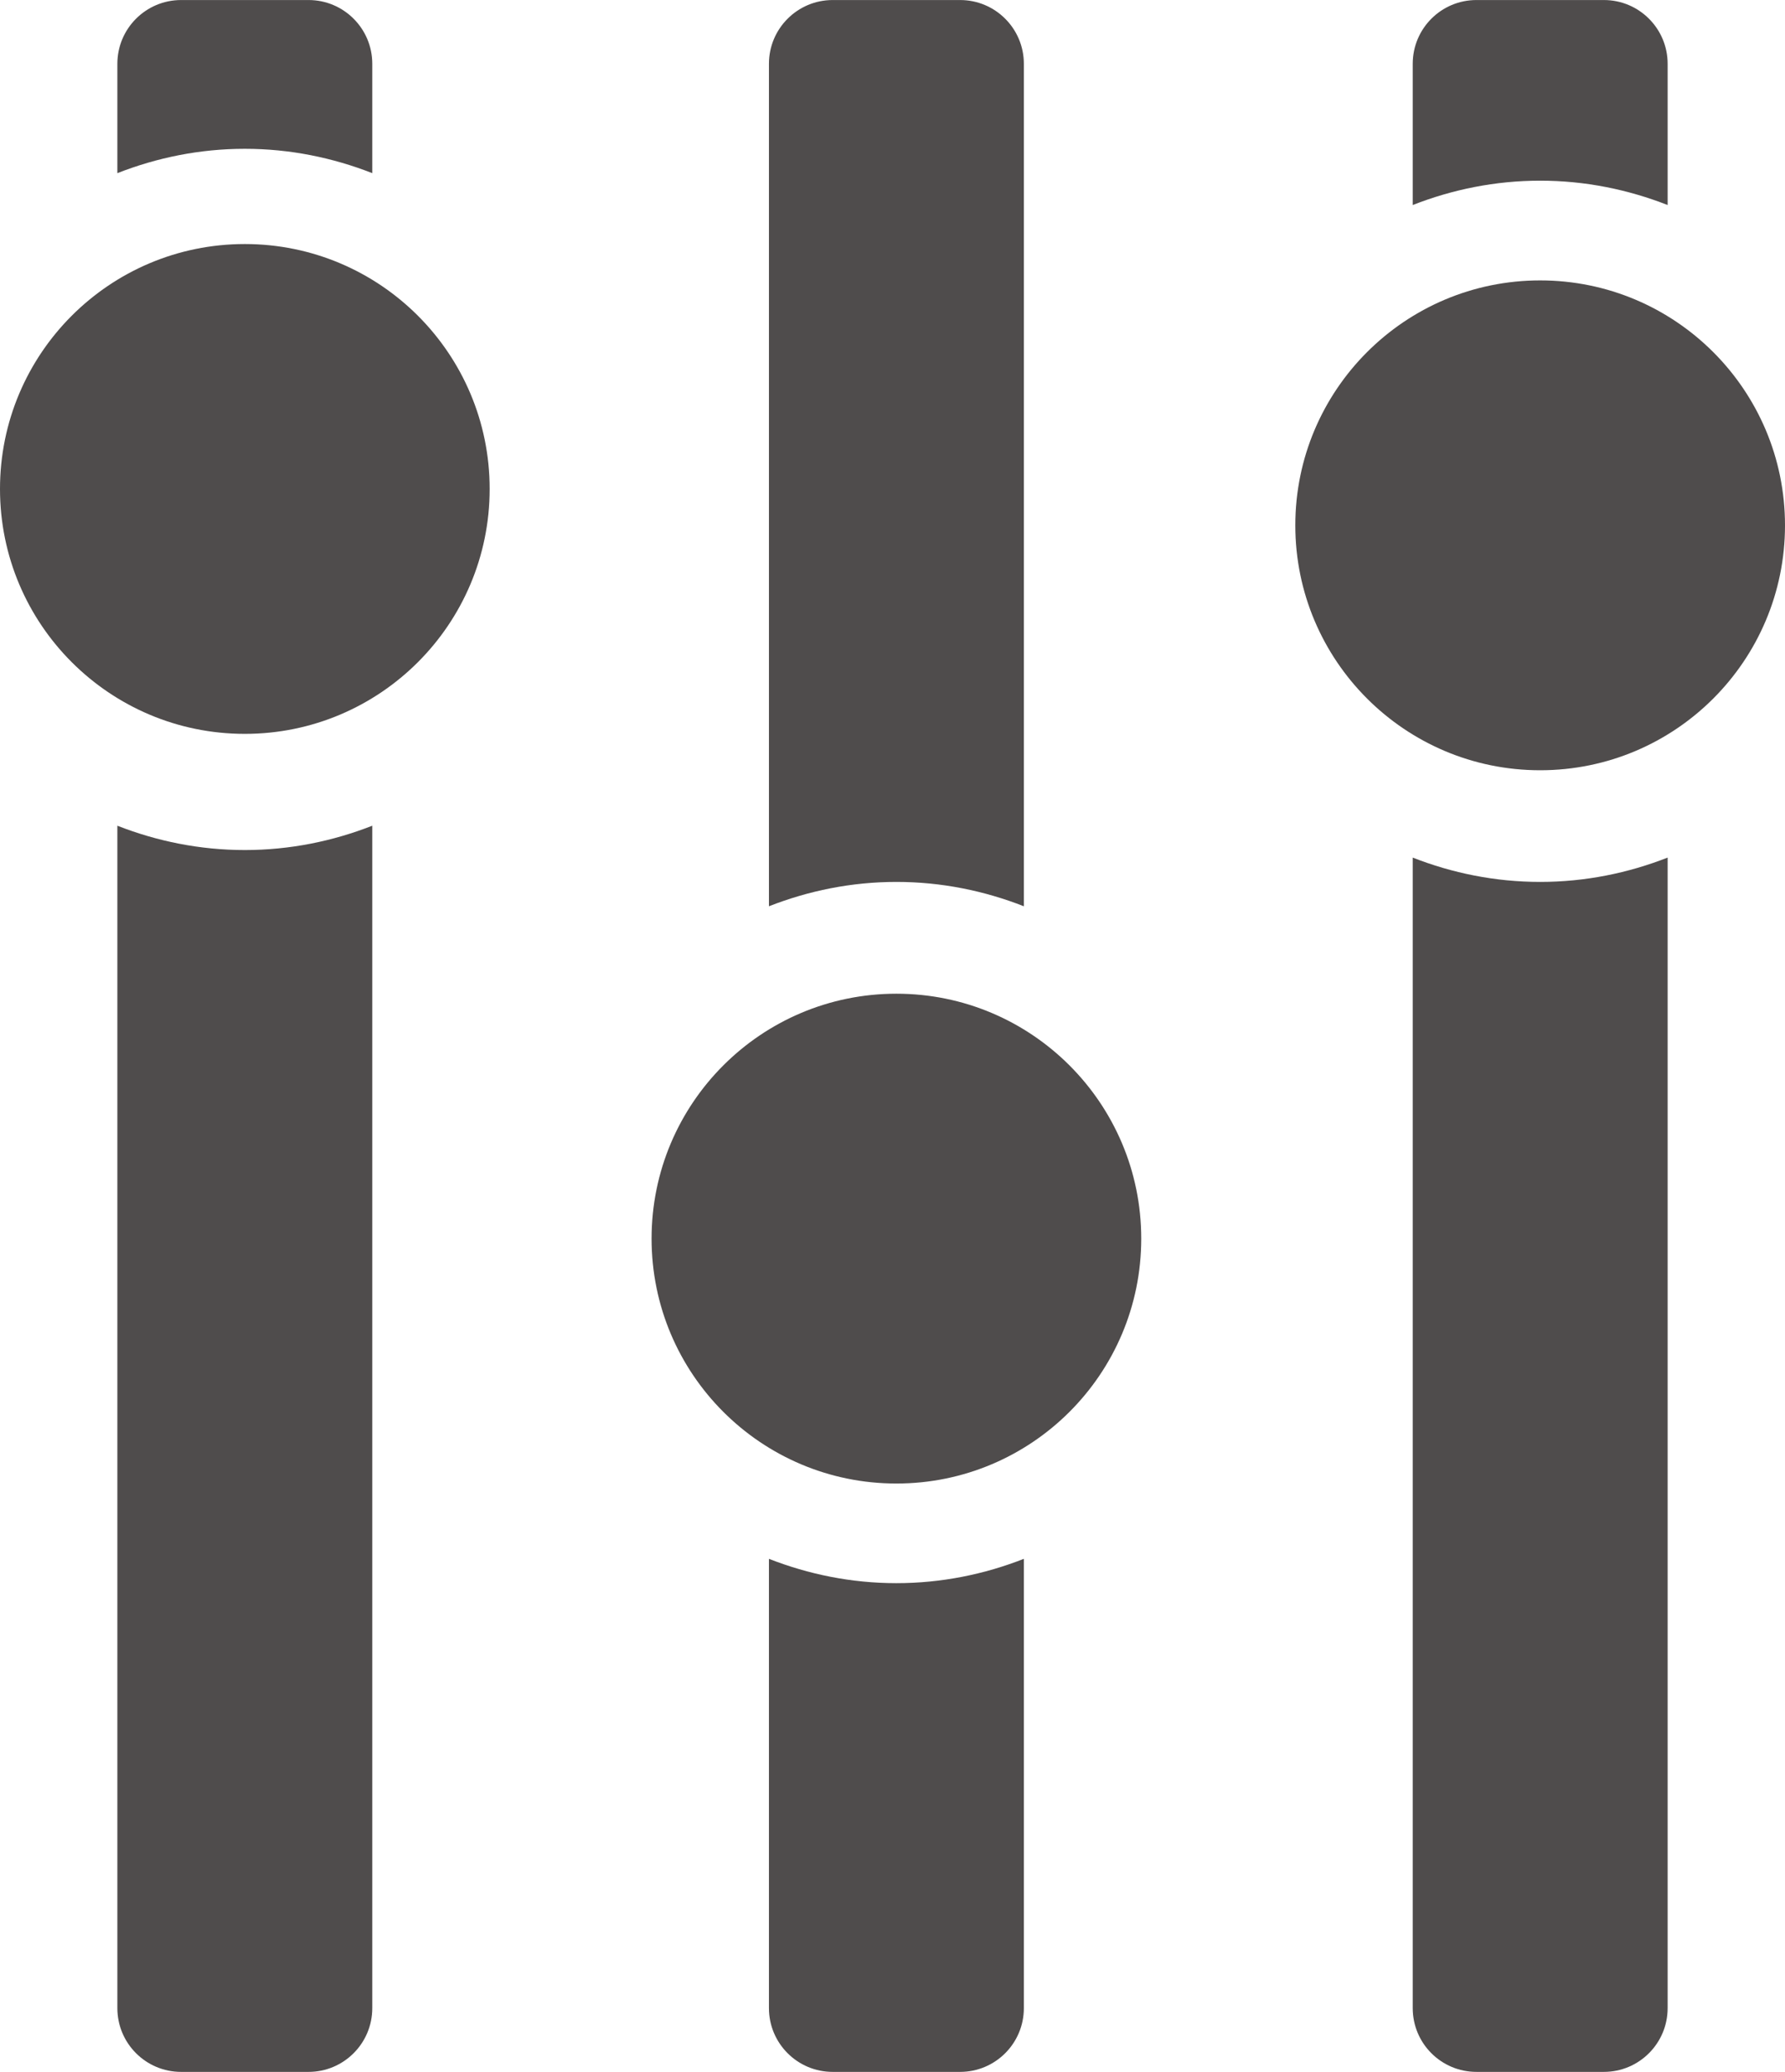 <?xml version="1.0" encoding="UTF-8" standalone="no"?>
<!-- Created with Inkscape (http://www.inkscape.org/) -->

<svg
   xmlns:dc="http://purl.org/dc/elements/1.1/"
   xmlns:cc="http://creativecommons.org/ns#"
   xmlns:rdf="http://www.w3.org/1999/02/22-rdf-syntax-ns#"
   xmlns:svg="http://www.w3.org/2000/svg"
   xmlns="http://www.w3.org/2000/svg"
   xmlns:sodipodi="http://sodipodi.sourceforge.net/DTD/sodipodi-0.dtd"
   xmlns:inkscape="http://www.inkscape.org/namespaces/inkscape"
   width="19.762mm"
   height="22.931mm"
   viewBox="0 0 70.024 81.25"
   id="svg4511"
   version="1.1"
   inkscape:version="0.91 r13725"
   sodipodi:docname="mixer.svg">
  <defs
     id="defs4513" />
  <sodipodi:namedview
     id="base"
     pagecolor="#ffffff"
     bordercolor="#666666"
     borderopacity="1.0"
     inkscape:pageopacity="0.0"
     inkscape:pageshadow="2"
     inkscape:zoom="3.959798"
     inkscape:cx="26.243044"
     inkscape:cy="42.487883"
     inkscape:document-units="px"
     inkscape:current-layer="layer1"
     showgrid="false"
     fit-margin-top="0"
     fit-margin-left="0"
     fit-margin-right="0"
     fit-margin-bottom="0"
     inkscape:window-width="1855"
     inkscape:window-height="1056"
     inkscape:window-x="65"
     inkscape:window-y="24"
     inkscape:window-maximized="1" />
  <g
     inkscape:label="Layer 1"
     inkscape:groupmode="layer"
     id="layer1"
     transform="translate(-351.628,-446.047)">
    <path
       d="m 370.837,465.22 c 0,5.305 -4.3,9.605 -9.605,9.605 -5.305,0 -9.604,-4.3 -9.604,-9.605 0,-5.304 4.299,-9.604 9.604,-9.604 5.305,0 9.605,4.3 9.605,9.604"
       style="fill:#4f4c4c;fill-opacity:1;fill-rule:nonzero;stroke:none"
       id="path4385"
       inkscape:connector-curvature="0" />
    <path
       d="m 361.232,479.381 c -1.765,0 -3.447,-0.346 -5,-0.954 l 0,46.37 c 0,1.381 1.12,2.5 2.5,2.5 l 5,0 c 1.381,0 2.5,-1.119 2.5,-2.5 l 0,-46.37 c -1.552,0.608 -3.235,0.954 -5,0.954"
       style="fill:#4f4c4c;fill-opacity:1;fill-rule:nonzero;stroke:none"
       id="path4387"
       inkscape:connector-curvature="0" />
    <path
       d="m 361.232,451.881 c 1.765,0 3.447,0.347 5,0.955 l 0,-4.289 c 0,-1.38 -1.119,-2.5 -2.5,-2.5 l -5,0 c -1.38,0 -2.5,1.12 -2.5,2.5 l 0,4.289 c 1.552,-0.608 3.235,-0.955 5,-0.955"
       style="fill:#4f4c4c;fill-opacity:1;fill-rule:nonzero;stroke:none"
       id="path4389"
       inkscape:connector-curvature="0" />
    <path
       d="m 386.793,480.631 c 1.766,0 3.447,0.347 5,0.955 l 0,-33.039 c 0,-1.38 -1.119,-2.5 -2.5,-2.5 l -5,0 c -1.38,0 -2.5,1.12 -2.5,2.5 l 0,33.039 c 1.554,-0.608 3.235,-0.955 5,-0.955"
       style="fill:#4f4c4c;fill-opacity:1;fill-rule:nonzero;stroke:none"
       id="path4391"
       inkscape:connector-curvature="0" />
    <path
       d="m 386.793,508.131 c -1.765,0 -3.446,-0.346 -5,-0.954 l 0,17.62 c 0,1.381 1.12,2.5 2.5,2.5 l 5,0 c 1.381,0 2.5,-1.119 2.5,-2.5 l 0,-17.62 c -1.552,0.608 -3.234,0.954 -5,0.954"
       style="fill:#4f4c4c;fill-opacity:1;fill-rule:nonzero;stroke:none"
       id="path4393"
       inkscape:connector-curvature="0" />
    <path
       d="m 412.048,453.131 c 1.765,0 3.446,0.347 5,0.955 l 0,-5.539 c 0,-1.38 -1.121,-2.5 -2.5,-2.5 l -5,0 c -1.383,0 -2.5,1.12 -2.5,2.5 l 0,5.539 c 1.551,-0.608 3.234,-0.955 5,-0.955"
       style="fill:#4f4c4c;fill-opacity:1;fill-rule:nonzero;stroke:none"
       id="path4395"
       inkscape:connector-curvature="0" />
    <path
       d="m 412.048,480.631 c -1.766,0 -3.449,-0.346 -5,-0.954 l 0,45.12 c 0,1.381 1.117,2.5 2.5,2.5 l 5,0 c 1.379,0 2.5,-1.119 2.5,-2.5 l 0,-45.12 c -1.554,0.608 -3.235,0.954 -5,0.954"
       style="fill:#4f4c4c;fill-opacity:1;fill-rule:nonzero;stroke:none"
       id="path4397"
       inkscape:connector-curvature="0" />
    <path
       d="m 396.398,494.62 c 0,5.305 -4.299,9.604 -9.605,9.604 -5.305,0 -9.604,-4.299 -9.604,-9.604 0,-5.304 4.299,-9.605 9.604,-9.605 5.306,0 9.605,4.301 9.605,9.605"
       style="fill:#4f4c4c;fill-opacity:1;fill-rule:nonzero;stroke:none"
       id="path4399"
       inkscape:connector-curvature="0" />
    <path
       d="m 421.652,466.647 c 0,5.305 -4.3,9.605 -9.605,9.605 -5.305,0 -9.605,-4.3 -9.605,-9.605 0,-5.304 4.3,-9.605 9.605,-9.605 5.305,0 9.605,4.301 9.605,9.605"
       style="fill:#4f4c4c;fill-opacity:1;fill-rule:nonzero;stroke:none"
       id="path4401"
       inkscape:connector-curvature="0" />
  </g>
</svg>
